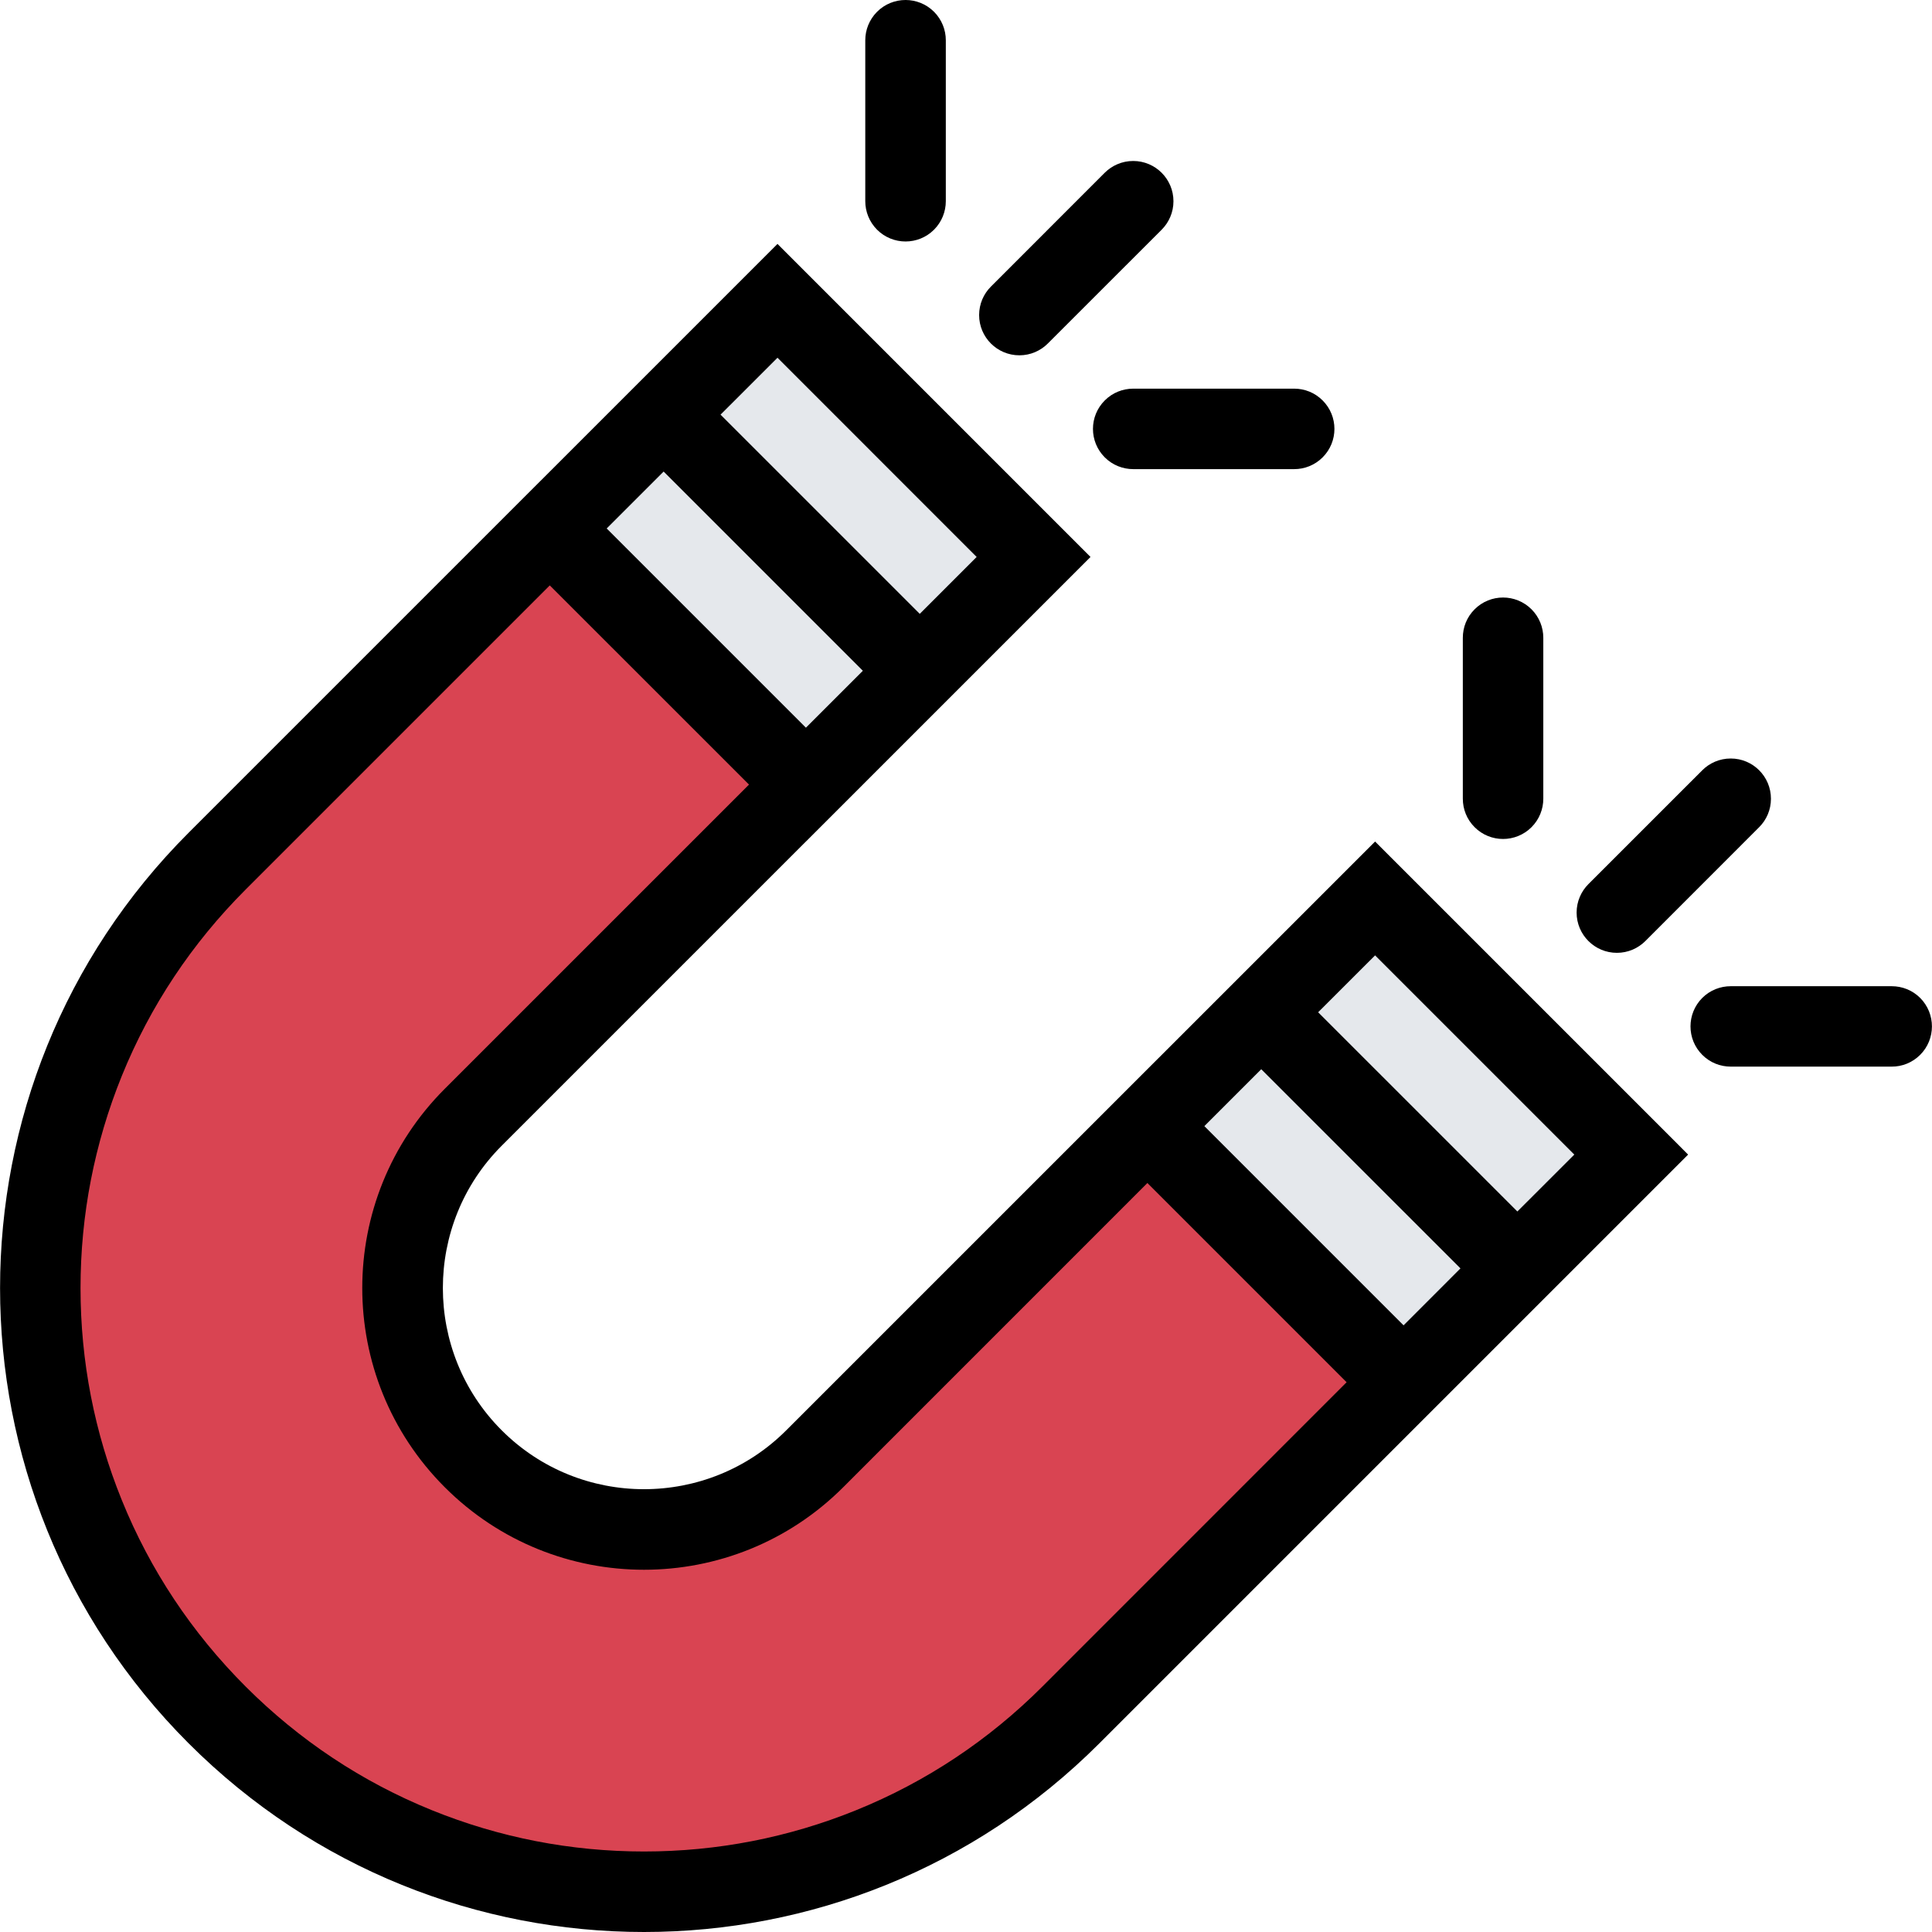 <?xml version="1.0" encoding="iso-8859-1"?>
<!-- Generator: Adobe Illustrator 19.0.0, SVG Export Plug-In . SVG Version: 6.00 Build 0)  -->
<svg version="1.1" id="Layer_1" xmlns="http://www.w3.org/2000/svg" xmlns:xlink="http://www.w3.org/1999/xlink" x="0px" y="0px"
	 viewBox="0 0 512.002 512.002" style="enable-background:new 0 0 512.002 512.002;" xml:space="preserve">
<polygon style="fill:#D94452;" points="304.683,299.995 204.011,401.323 158.683,404.667 118.684,380.667 106.684,343.323 
	116.684,299.995 165.339,255.332 215.339,209.996 144.683,139.333 95.34,190.348 38.012,255.996 10.684,317.323 28.012,411.323 
	89.34,475.994 164.011,503.322 250.651,484.666 373.337,363.995 "/>
<g>
	<polygon style="fill:#E5E8EC;" points="365.337,237.332 306.683,288.323 371.649,365.651 430.681,305.995 	"/>
	<polygon style="fill:#E5E8EC;" points="207.339,77.997 148.683,128.981 213.652,206.316 272.683,146.661 	"/>
</g>
<path d="M428.493,252.512c2.953,0,5.609-1.195,7.547-3.125l30.156-30.172c1.938-1.93,3.125-4.594,3.125-7.539
	c0-5.891-4.766-10.664-10.656-10.664c-2.953,0-5.625,1.195-7.547,3.125l-30.172,30.164c-1.922,1.93-3.125,4.594-3.125,7.539
	C417.821,247.73,422.603,252.512,428.493,252.512z"/>
<path d="M508.868,264.465c-2.078-2.078-4.813-3.109-7.547-3.109h-42.656c-2.734,0-5.469,1.031-7.547,3.109
	c-4.156,4.172-4.156,10.922,0,15.077c2.078,2.094,4.813,3.125,7.547,3.125h42.641c2.734,0.016,5.469-1.031,7.563-3.125
	C513.024,275.387,513.024,268.637,508.868,264.465z"/>
<path d="M405.868,219.215c2.078-2.078,3.125-4.813,3.125-7.539v-42.664c0-2.727-1.047-5.46-3.125-7.539
	c-4.172-4.164-10.922-4.164-15.078,0c-2.094,2.086-3.125,4.812-3.125,7.546v42.648c0,2.734,1.031,5.461,3.125,7.547
	C394.946,223.379,401.696,223.379,405.868,219.215z"/>
<path d="M270.151,94.161c2.938,0,5.609-1.195,7.531-3.125l30.172-30.164c1.922-1.93,3.125-4.594,3.125-7.539
	c0-5.891-4.781-10.672-10.672-10.672c-2.938,0-5.609,1.195-7.547,3.125L262.604,75.95c-1.938,1.93-3.125,4.602-3.125,7.547
	C259.48,89.388,264.261,94.161,270.151,94.161z"/>
<path d="M292.776,106.122c-4.172,4.164-4.172,10.922,0,15.086c2.078,2.078,4.813,3.117,7.547,3.117h42.639
	c2.734,0.008,5.469-1.039,7.547-3.117c4.172-4.164,4.172-10.922,0-15.086c-2.078-2.086-4.813-3.125-7.531-3.125h-42.654
	C297.589,102.997,294.855,104.036,292.776,106.122z"/>
<path d="M247.526,60.873c2.078-2.086,3.125-4.82,3.125-7.547V10.67c0-2.734-1.047-5.461-3.125-7.547
	c-4.172-4.164-10.922-4.164-15.094,0c-2.078,2.086-3.125,4.82-3.125,7.547v42.648c0,2.734,1.047,5.469,3.125,7.555
	C236.605,65.037,243.355,65.037,247.526,60.873z"/>
<path d="M442.634,301.23L442.634,301.23l-8.594-8.594l-1.75-1.75l-63.875-63.866l0,0l-4-4.008l-156.044,156.03
	c-20.797,20.813-54.625,20.813-75.422,0c-20.781-20.781-20.781-54.625,0-75.406l80.625-80.624v0.008l15.093-15.086v-0.008
	l60.328-60.327l-2.531-2.531l0,0l-74.203-74.204l0,0l-6.219-6.226L49.997,220.676l0,0c-66.64,66.647-66.64,174.694,0,241.335
	c66.64,66.655,174.702,66.655,241.342,0L447.368,305.98L442.634,301.23z M206.043,94.802l52.781,52.797l-15.078,15.078
	l-52.796-52.789L206.043,94.802z M175.871,124.966l52.796,52.796l-15.093,15.086l-52.797-52.796L175.871,124.966z M276.261,446.933
	c-14.266,14.266-30.891,25.296-49.391,32.796c-17.89,7.25-36.796,10.938-56.203,10.938s-38.313-3.688-56.203-10.938
	c-18.515-7.5-35.125-18.53-49.39-32.796c-14.25-14.266-25.297-30.875-32.797-49.391c-7.25-17.875-10.938-36.797-10.938-56.188
	c0-19.406,3.688-38.313,10.938-56.219c7.5-18.499,18.547-35.116,32.797-49.374l80.624-80.624l52.797,52.788l-80.625,80.616
	c-29.156,29.156-29.156,76.438,0,105.594s76.437,29.156,105.593,0l80.609-80.625l52.795,52.797L276.261,446.933z M371.962,351.23
	l-52.795-52.797l15.078-15.078l52.795,52.781L371.962,351.23z M402.118,321.058l-52.797-52.796l15.094-15.078l52.797,52.796
	L402.118,321.058z"/>
<g>
</g>
<g>
</g>
<g>
</g>
<g>
</g>
<g>
</g>
<g>
</g>
<g>
</g>
<g>
</g>
<g>
</g>
<g>
</g>
<g>
</g>
<g>
</g>
<g>
</g>
<g>
</g>
<g>
</g>
</svg>
